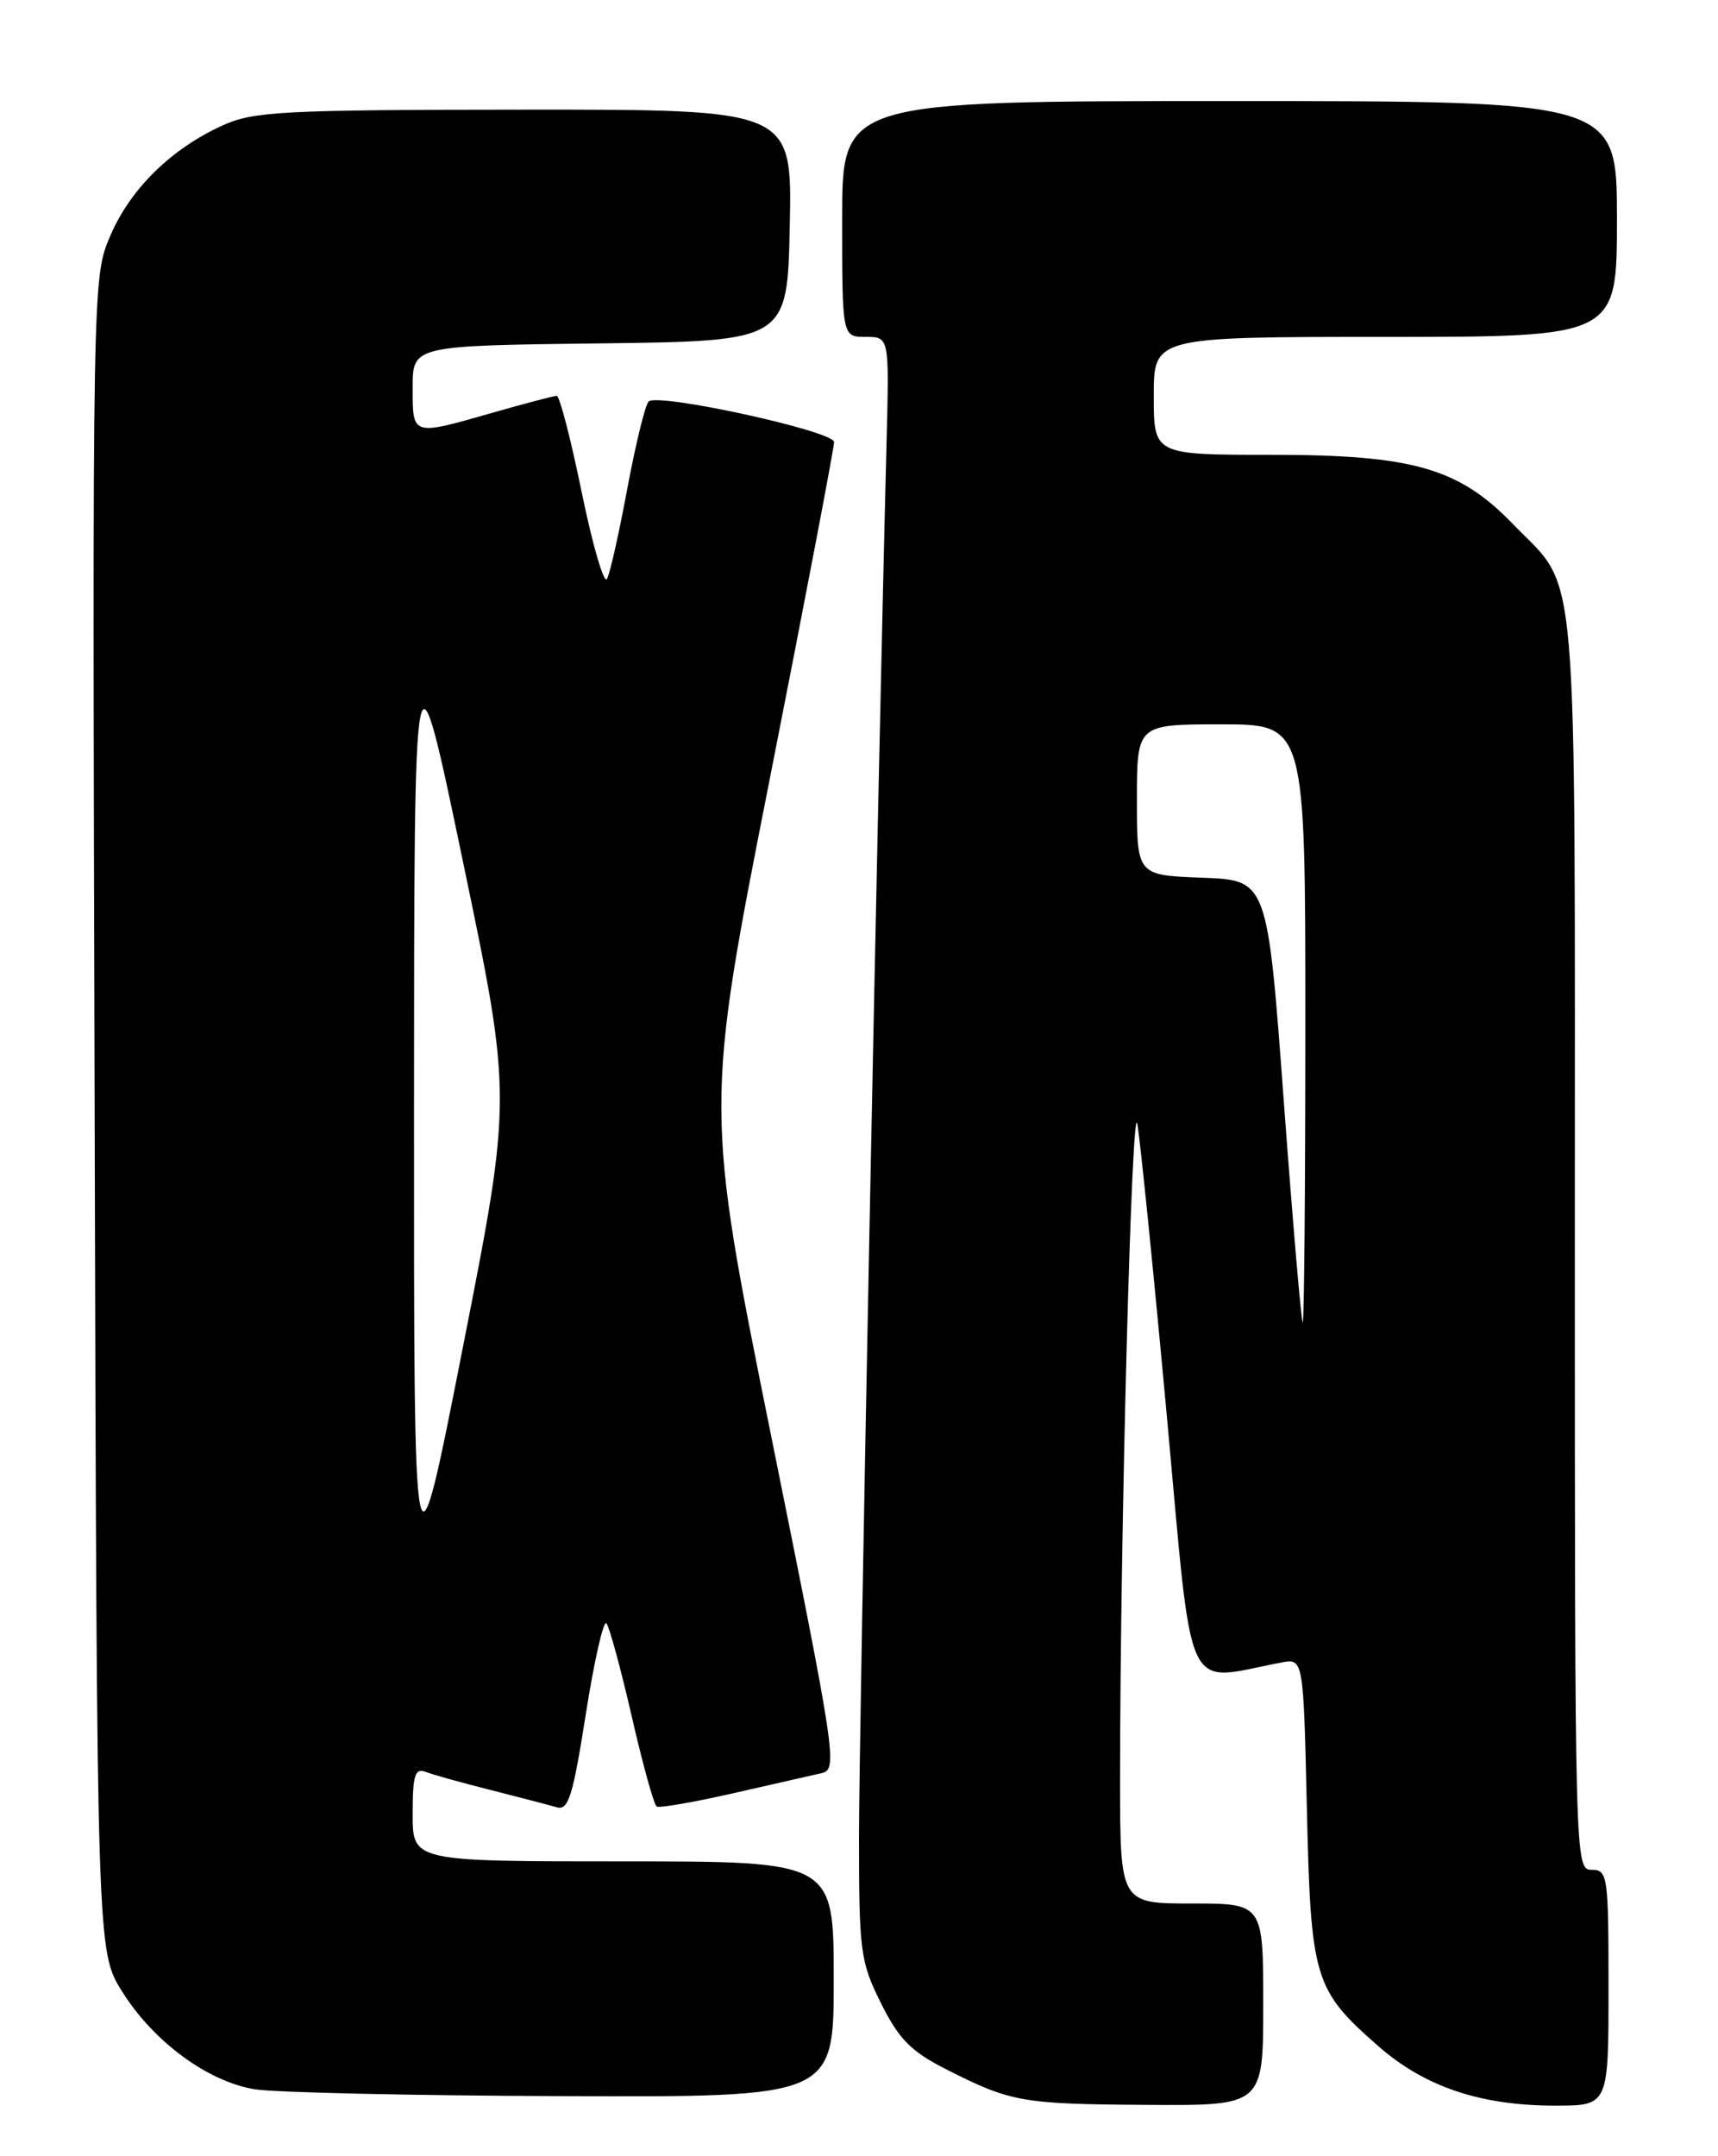 <?xml version="1.0" encoding="UTF-8" standalone="no"?>
<!DOCTYPE svg PUBLIC "-//W3C//DTD SVG 1.1//EN" "http://www.w3.org/Graphics/SVG/1.1/DTD/svg11.dtd" >
<svg xmlns="http://www.w3.org/2000/svg" xmlns:xlink="http://www.w3.org/1999/xlink" version="1.1" viewBox="0 0 204 256">
 <g >
 <path fill="currentColor"
d=" M 150.00 238.00 C 150.00 226.00 150.00 226.00 141.50 226.00 C 133.00 226.00 133.00 226.00 133.00 211.16 C 133.00 182.21 134.40 129.56 135.06 133.50 C 135.43 135.70 137.01 151.36 138.57 168.30 C 141.71 202.39 140.42 199.62 152.14 197.39 C 154.77 196.89 154.77 196.89 155.18 214.70 C 155.65 234.97 156.02 236.21 163.61 242.89 C 169.14 247.76 175.79 250.00 184.68 250.00 C 191.00 250.00 191.00 250.00 191.00 236.00 C 191.00 222.67 190.90 222.00 189.00 222.00 C 187.02 222.00 187.00 221.33 187.00 147.45 C 187.00 64.14 187.54 70.39 179.67 62.24 C 173.24 55.57 167.77 54.00 150.96 54.00 C 137.00 54.00 137.00 54.00 137.00 47.00 C 137.00 40.00 137.00 40.00 164.50 40.00 C 192.00 40.00 192.00 40.00 192.00 26.00 C 192.00 12.00 192.00 12.00 146.00 12.00 C 100.00 12.00 100.00 12.00 100.00 26.00 C 100.00 40.00 100.00 40.00 102.80 40.00 C 105.59 40.00 105.59 40.00 105.28 52.25 C 104.24 92.48 102.00 205.81 102.00 218.06 C 102.00 231.73 102.16 232.92 104.61 237.84 C 106.74 242.11 108.16 243.56 112.36 245.69 C 120.05 249.59 121.34 249.82 136.25 249.91 C 150.00 250.00 150.00 250.00 150.00 238.00 Z  M 99.00 235.00 C 99.00 221.00 99.00 221.00 74.00 221.00 C 49.00 221.00 49.00 221.00 49.00 215.39 C 49.00 210.77 49.27 209.89 50.53 210.37 C 51.37 210.70 54.86 211.67 58.28 212.53 C 61.70 213.40 65.23 214.32 66.13 214.58 C 67.49 214.98 68.04 213.22 69.56 203.51 C 70.56 197.17 71.66 192.32 72.01 192.74 C 72.36 193.16 73.72 198.14 75.02 203.81 C 76.32 209.48 77.65 214.29 77.98 214.49 C 78.30 214.68 82.37 213.98 87.03 212.92 C 91.69 211.86 96.41 210.79 97.53 210.53 C 99.49 210.09 99.31 208.83 91.63 170.79 C 83.70 131.50 83.70 131.50 91.40 92.50 C 95.63 71.05 99.07 53.04 99.04 52.48 C 98.99 51.17 77.99 46.59 77.01 47.68 C 76.60 48.13 75.47 52.77 74.49 58.00 C 73.52 63.23 72.44 68.06 72.08 68.73 C 71.73 69.41 70.38 64.80 69.08 58.48 C 67.79 52.17 66.45 47.00 66.11 47.00 C 65.77 47.00 62.35 47.90 58.50 49.00 C 48.86 51.76 49.00 51.80 49.00 46.02 C 49.00 41.04 49.00 41.04 71.25 40.77 C 93.50 40.50 93.50 40.50 93.78 26.75 C 94.06 13.00 94.06 13.00 62.28 13.02 C 33.54 13.04 30.11 13.22 26.43 14.89 C 20.34 17.66 15.50 22.40 13.11 27.96 C 10.97 32.94 10.97 32.94 11.24 132.30 C 11.50 231.66 11.50 231.66 14.50 236.45 C 18.22 242.40 24.67 247.15 30.26 248.06 C 32.59 248.44 49.01 248.81 66.75 248.87 C 99.00 249.00 99.00 249.00 99.00 235.00 Z  M 152.44 130.75 C 150.50 104.50 150.50 104.50 142.75 104.21 C 135.00 103.92 135.00 103.92 135.00 94.96 C 135.00 86.00 135.00 86.00 145.00 86.00 C 155.00 86.00 155.00 86.00 155.00 121.50 C 155.00 141.03 154.86 157.00 154.69 157.00 C 154.52 157.00 153.51 145.19 152.44 130.75 Z  M 49.16 132.00 C 49.18 74.50 49.18 74.50 54.99 102.38 C 60.81 130.26 60.81 130.26 54.98 159.88 C 49.15 189.50 49.15 189.50 49.16 132.00 Z "/>
</g>
</svg>